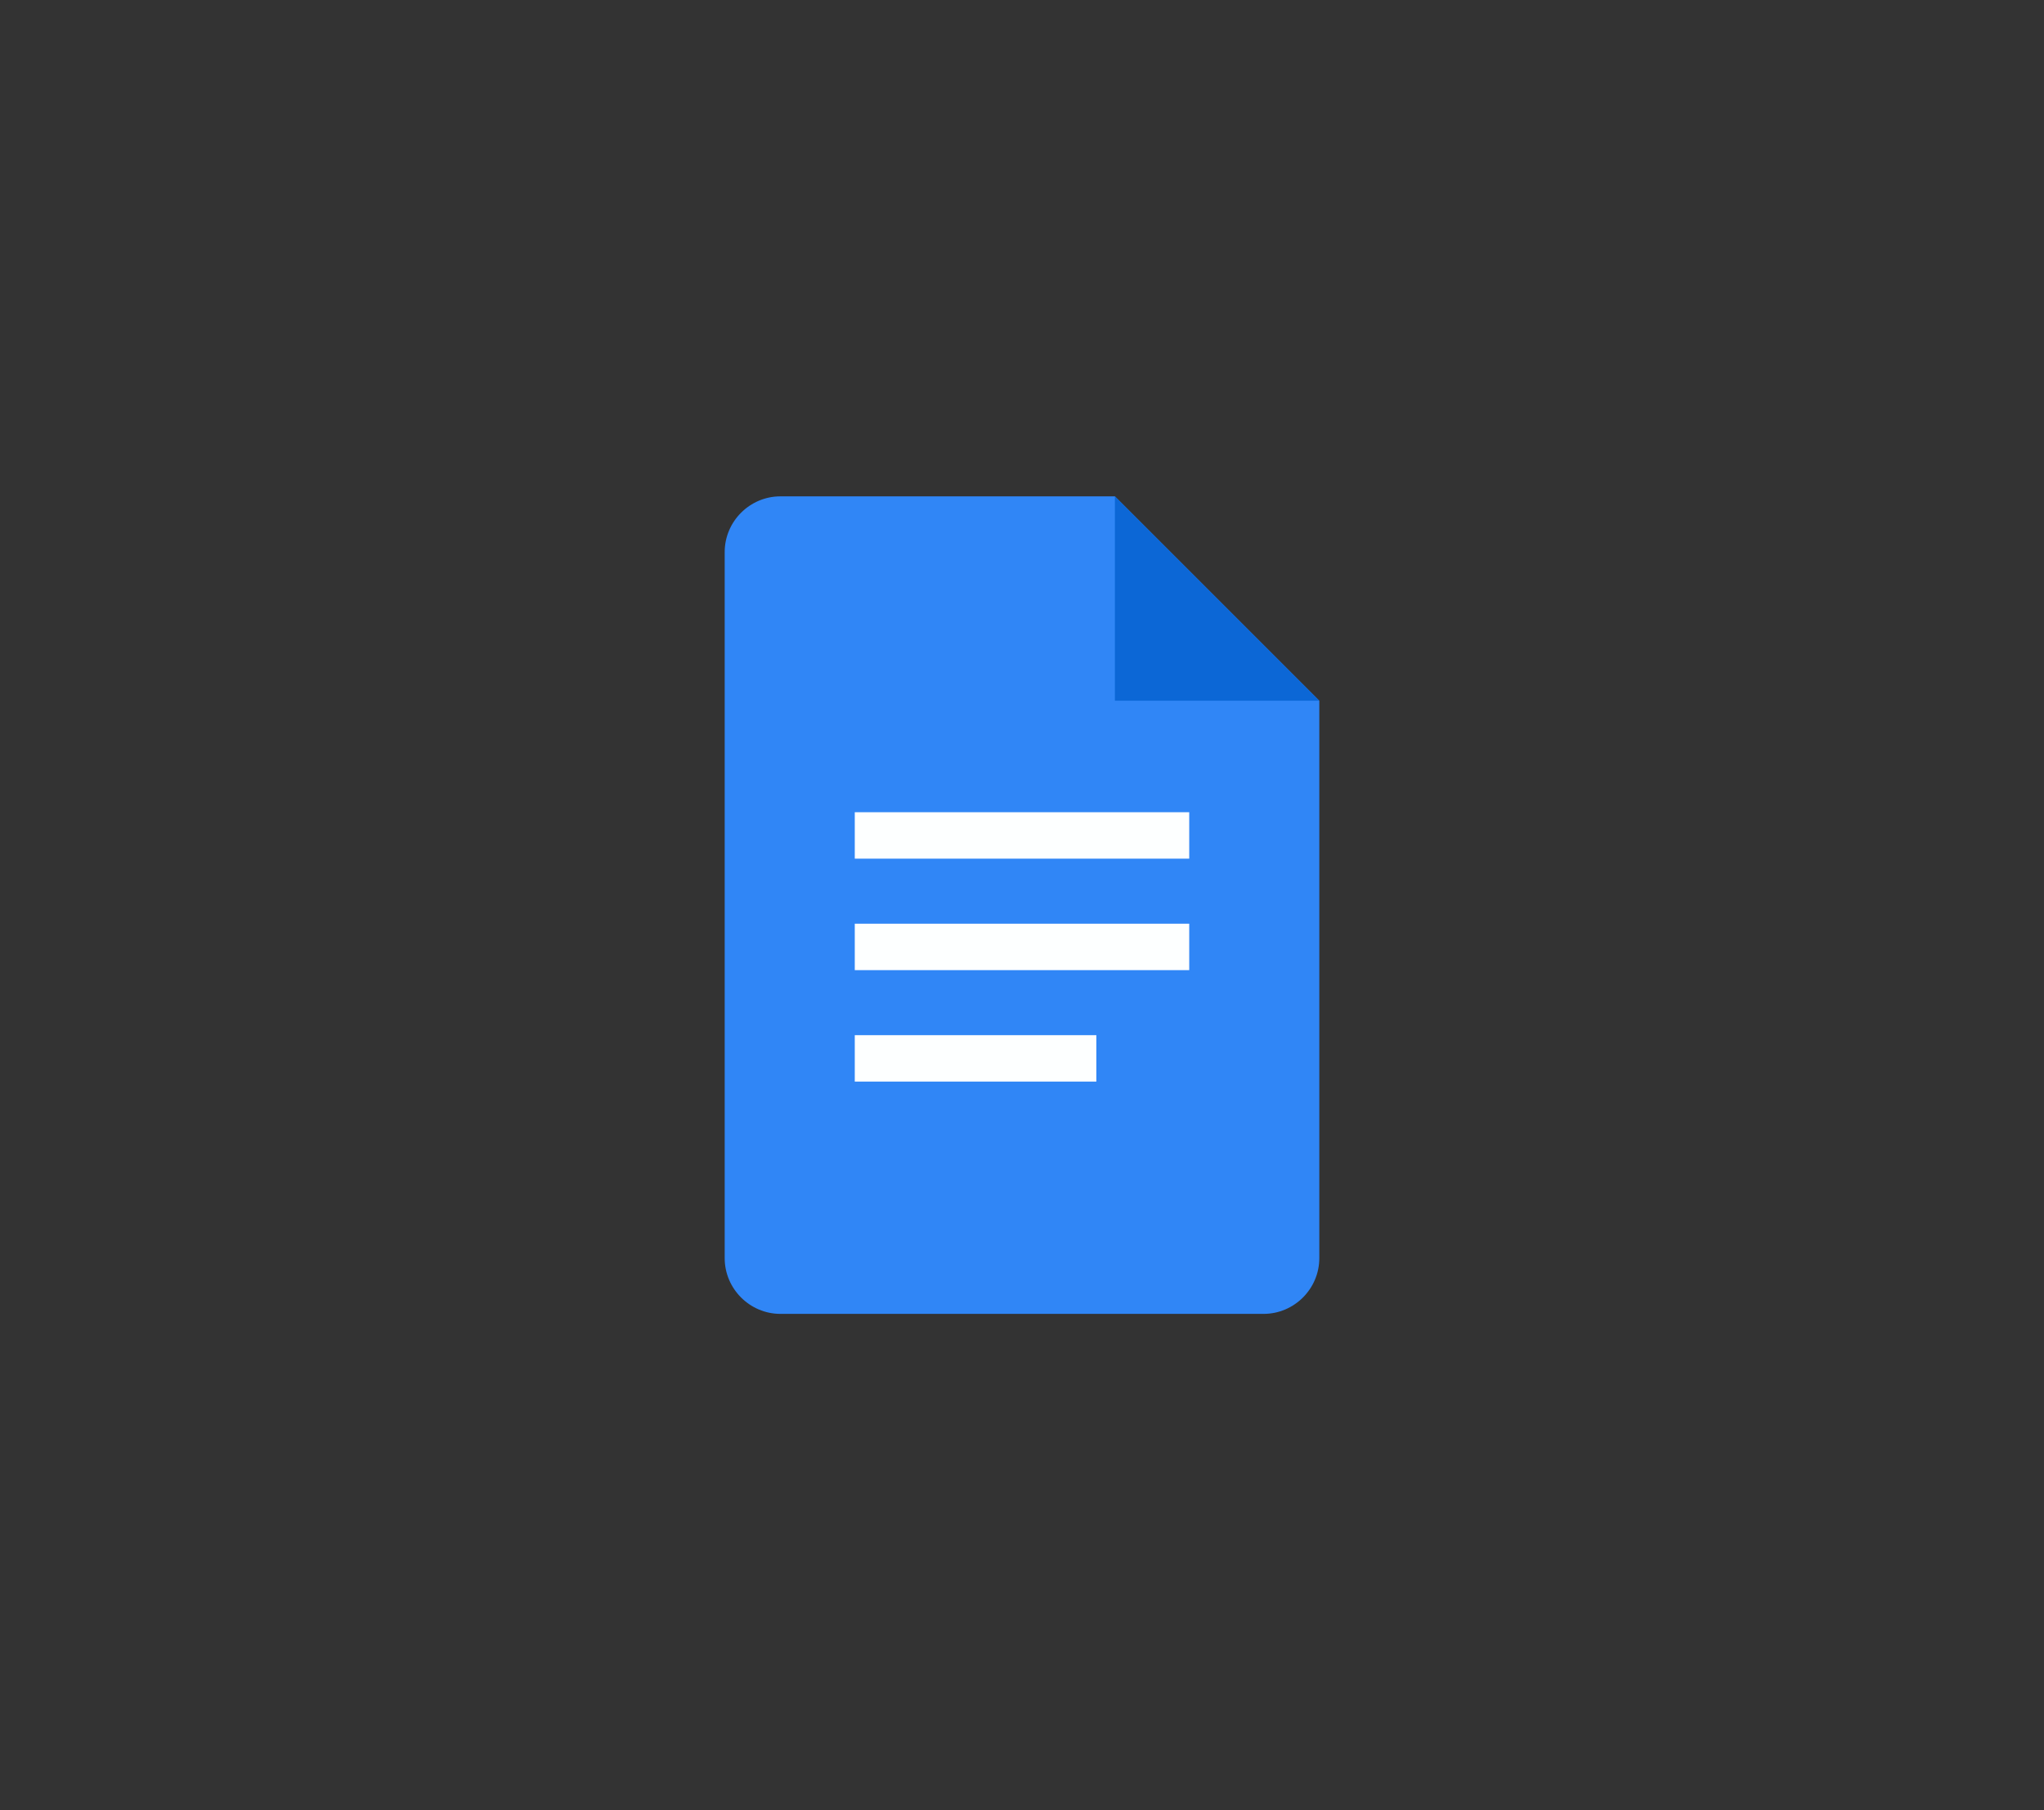 <?xml version="1.0" encoding="UTF-8"?>
<!DOCTYPE svg PUBLIC "-//W3C//DTD SVG 1.1//EN" "http://www.w3.org/Graphics/SVG/1.1/DTD/svg11.dtd">
<!-- Creator: CorelDRAW -->
<svg xmlns="http://www.w3.org/2000/svg" xml:space="preserve" width="70px" height="62px" version="1.1" style="shape-rendering:geometricPrecision; text-rendering:geometricPrecision; image-rendering:optimizeQuality; fill-rule:evenodd; clip-rule:evenodd"
viewBox="0 0 59.677 52.857"
 xmlns:xlink="http://www.w3.org/1999/xlink"
 xmlns:xodm="http://www.corel.com/coreldraw/odm/2003">
 <rect x="0" y="0" width="59.677" height="52.857" fill="#333333" stroke="none"/>
 <defs>
  <style type="text/css">
   <![CDATA[
    .fil0 {fill:none}
    .fil2 {fill:#0C67D6;fill-rule:nonzero}
    .fil1 {fill:#3086F6;fill-rule:nonzero}
    .fil3 {fill:#FDFFFF;fill-rule:nonzero}
   ]]>
  </style>
 </defs>
 <g id="Layer_x0020_1">
  <rect class="fil0" width="59.677" height="52.857"/>
 </g>
 <g id="__x0023_Layer_x0020_1">
  <g id="_1476655562320">
   <g id="Layer_5">
    <path class="fil1" d="M36.891 38.364l-14.105 0c-0.895,0 -1.628,-0.733 -1.628,-1.628l0 -20.615c0,-0.896 0.733,-1.628 1.628,-1.628l9.765 0 5.968 5.968 0 16.275c0,0.895 -0.732,1.628 -1.628,1.628z"/>
    <polygon class="fil2" points="32.551,14.493 38.519,20.461 32.551,20.461 "/>
    <path class="fil3" d="M34.721 25.072l-9.765 0 0 -1.356 9.765 0 0 1.356zm0 1.899l-9.765 0 0 1.356 9.765 0 0 -1.356zm-2.712 3.255l-7.053 0 0 1.356 7.053 0 0 -1.356z"/>
   </g>
  </g>
 </g>
</svg>
